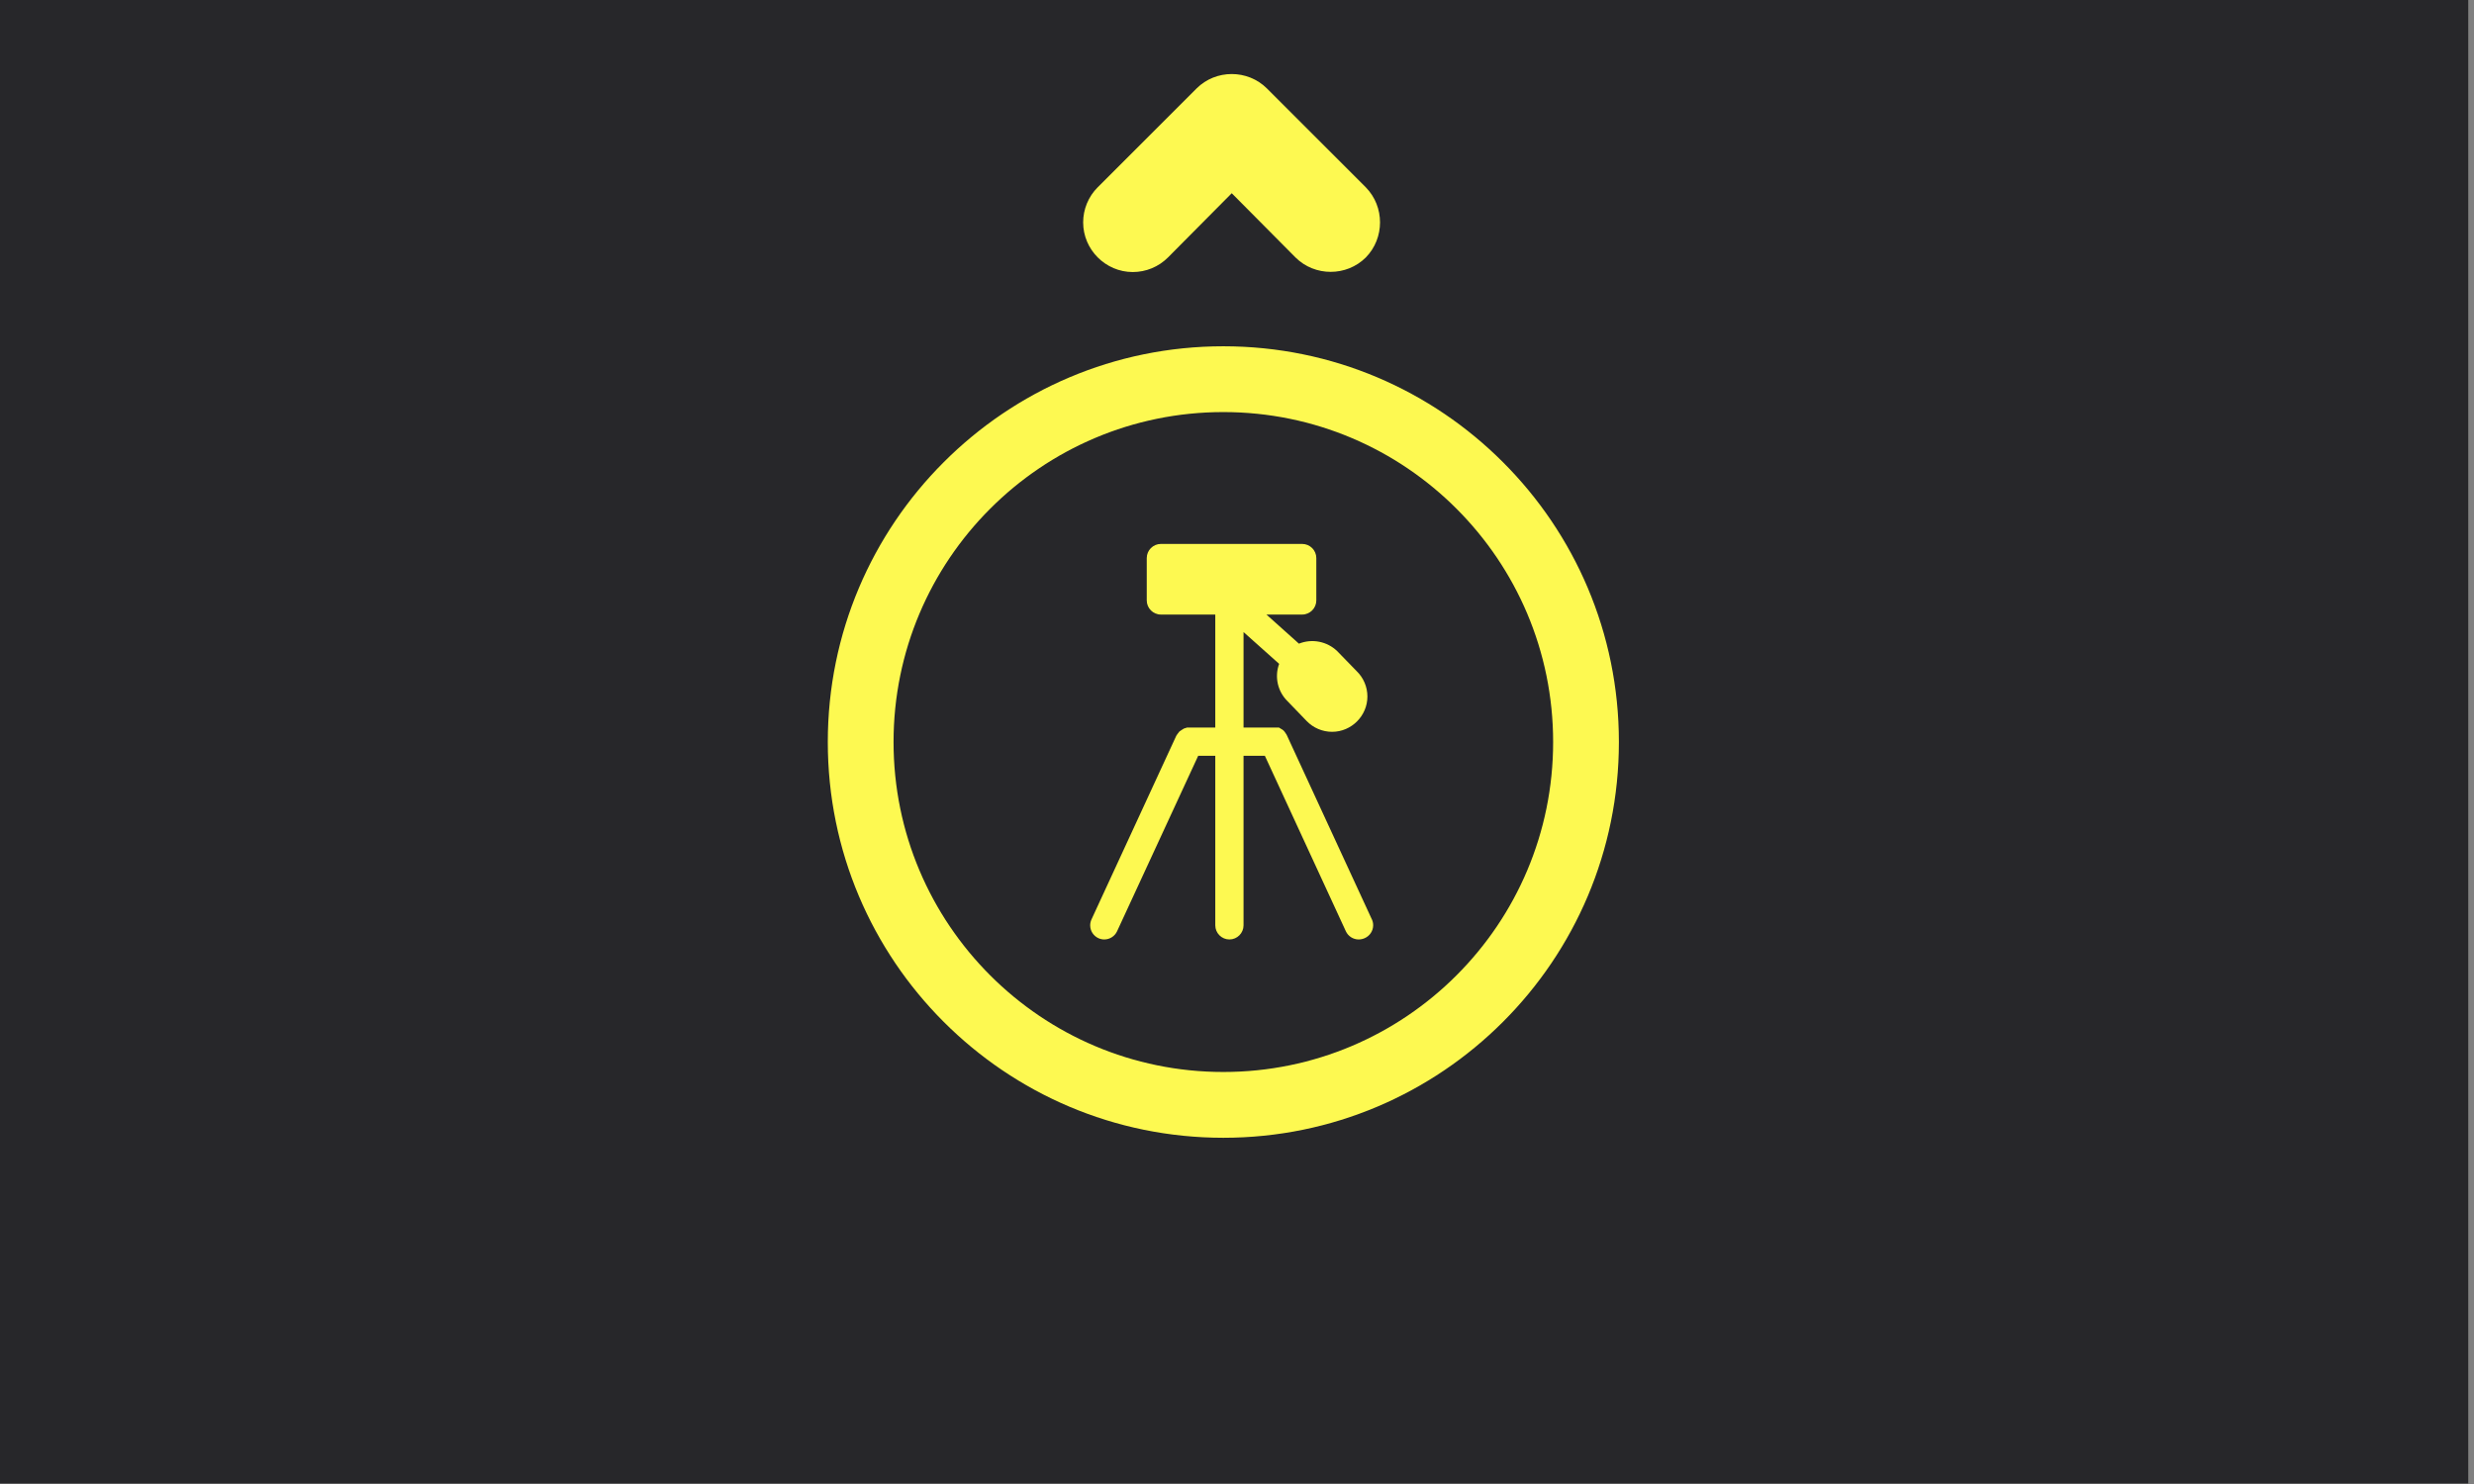 <?xml version="1.0" encoding="UTF-8" standalone="no"?>
<!DOCTYPE svg PUBLIC "-//W3C//DTD SVG 1.1//EN" "http://www.w3.org/Graphics/SVG/1.1/DTD/svg11.dtd">
<svg width="100%" height="100%" viewBox="0 0 500 300" version="1.1" xmlns="http://www.w3.org/2000/svg" xmlns:xlink="http://www.w3.org/1999/xlink" xml:space="preserve" xmlns:serif="http://www.serif.com/" style="fill-rule:evenodd;clip-rule:evenodd;stroke-linejoin:round;stroke-miterlimit:2;">
    <rect x="0" y="0" width="500" height="300" fill="#808080" stroke="none"/>
    <g transform="matrix(1,0,0,1,-4800,-300)">
        <g id="msg-Tripod-UP" transform="matrix(0.973,0,0,0.932,2056.54,300)">
            <rect x="2818.58" y="-0" width="513.691" height="321.77" style="fill:rgb(39,39,42);"/>
            <g transform="matrix(1.027,0,0,1.073,-1599.16,-5.68434e-14)">
                <path d="M4606.56,206.562C4592.09,221.048 4572.08,230 4550,230C4527.92,230 4507.91,221.048 4493.44,206.562C4478.95,192.089 4470,172.083 4470,150C4470,127.917 4478.95,107.911 4493.44,93.438C4507.91,78.952 4527.92,70 4550,70C4572.1,70 4592.09,78.952 4606.56,93.438C4621.05,107.911 4630,127.917 4630,150C4630,172.083 4621.05,192.089 4606.56,206.562ZM4597.16,197.159C4609.24,185.092 4616.7,168.411 4616.7,150C4616.7,131.589 4609.24,114.908 4597.16,102.841C4585.09,90.764 4568.42,83.3 4550,83.3C4531.59,83.3 4514.91,90.764 4502.84,102.841C4490.76,114.908 4483.3,131.589 4483.3,150C4483.3,168.411 4490.76,185.092 4502.84,197.159C4514.91,209.236 4531.59,216.7 4550,216.7C4568.41,216.7 4585.09,209.236 4597.16,197.159Z" style="fill:#fdf951;"/>
            </g>
            <g transform="matrix(2.935,0,0,3.064,3027.99,111.853)">
                <path d="M25.57,29.91C25.438,29.968 25.295,29.999 25.15,30C24.76,30.001 24.404,29.774 24.24,29.42L18.51,17L17,17L17,29C17,29.549 16.549,30 16,30C15.451,30 15,29.549 15,29L15,17L13.79,17L8.05,29.42C7.888,29.771 7.536,29.997 7.15,30C7.005,30.001 6.862,29.97 6.73,29.91C6.375,29.747 6.147,29.391 6.147,29.001C6.147,28.856 6.179,28.712 6.24,28.58L12.24,15.58C12.269,15.542 12.296,15.502 12.32,15.46C12.361,15.396 12.408,15.336 12.46,15.28L12.62,15.17L12.78,15.07L13,15C13.047,14.995 13.093,14.995 13.14,15L15,15L15,7L11.15,7C10.601,7 10.15,6.549 10.15,6L10.15,3C10.15,2.451 10.601,2 11.15,2L21.15,2C21.699,2 22.15,2.451 22.15,3L22.15,6C22.15,6.549 21.699,7 21.15,7L18.62,7L20.92,9.06C21.847,8.688 22.911,8.896 23.63,9.59L25,11C25.489,11.471 25.766,12.122 25.766,12.801C25.766,14.172 24.637,15.301 23.266,15.301C22.589,15.301 21.941,15.026 21.47,14.54L20.1,13.12C19.41,12.434 19.182,11.403 19.52,10.49L17,8.24L17,15L19.51,15L19.67,15.1C19.729,15.128 19.783,15.165 19.83,15.21C19.885,15.263 19.932,15.324 19.97,15.39C20.002,15.426 20.029,15.466 20.05,15.51L26.05,28.51C26.131,28.658 26.174,28.823 26.174,28.992C26.174,29.39 25.936,29.752 25.57,29.91Z" style="fill:#fdf951;fill-rule:nonzero;"/>
            </g>
            <g transform="matrix(6.29091e-16,-10.726,10.274,6.56758e-16,2911.05,305.663)">
                <path d="M26.71,16.71L24.71,18.71C24.318,19.094 23.682,19.094 23.29,18.71C22.903,18.32 22.903,17.68 23.29,17.29L24.59,16L23.29,14.71C23.102,14.522 22.996,14.266 22.996,14C22.996,13.449 23.449,12.996 24,12.996C24.266,12.996 24.522,13.102 24.71,13.29L26.71,15.29C27.097,15.68 27.097,16.32 26.71,16.71Z" style="fill:#fdf951;fill-rule:nonzero;"/>
            </g>
        </g>
    </g>
</svg>
